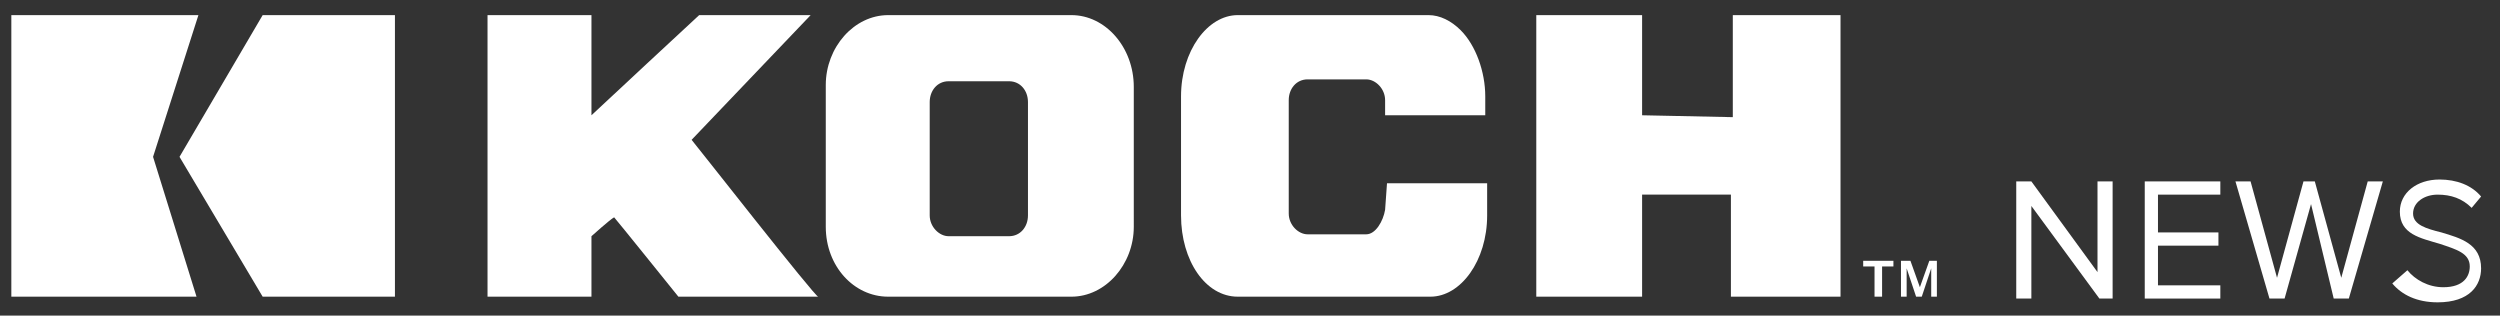 <?xml version="1.0" encoding="utf-8"?>
<!-- Generator: Adobe Illustrator 19.1.0, SVG Export Plug-In . SVG Version: 6.00 Build 0)  -->
<!DOCTYPE svg PUBLIC "-//W3C//DTD SVG 1.1//EN" "http://www.w3.org/Graphics/SVG/1.1/DTD/svg11.dtd">
<svg version="1.1" xmlns="http://www.w3.org/2000/svg" xmlns:xlink="http://www.w3.org/1999/xlink" x="0px" y="0px"
	 viewBox="0 0 132.3 16.7" style="enable-background:new 0 0 132.3 16.7;" xml:space="preserve">
<rect x="0" y="0" width="132.3" height="16.7" fill="#333333" stroke="none"/>
<style type="text/css">
	.st0{display:none;}
	.st1{display:inline;}
	.st2{fill:#FFFFFF;}
	.st3{fill-rule:evenodd;clip-rule:evenodd;fill:#FFFFFF;}
</style>
<g id="wak_logo" class="st0">
	<g class="st1">
		<g>
			<g>
				<path class="st2" d="M93.2,19.3c0.1,0.1,0.4,1,0.2,1.5c0,0.1,0,0.3,0,0.4c-0.1,0.1-0.2,0.2-0.3,0.2c-0.3,0-0.6-0.1-0.9-0.3
					c-0.4-0.2-0.7-0.5-1.1-0.7c-1.2-0.6-2.9-1.7-4.2-2.1c-1.7-0.5-3.2-1.6-4.8-2.5c-0.5-0.3-1-0.6-1.5-0.9c-0.1-0.1-0.3,0-0.3,0.1
					c0,0.1-0.1,0.2-0.1,0.2s-0.1,0.2-0.1,0.3c-0.1,0.9-0.2,1.2-0.4,2.1c-0.2,0.9-0.9,2.6-1,3.2c-0.4,1.4-0.9,1.8-0.9,2.1
					c0,0.2-0.1,0.3-0.2,0.5c-0.2,0.2-0.6,0.3-0.8,0.2c-0.3-0.2-0.6-0.4-0.7-0.8c-0.2-0.8,0-0.6,0-1.4c0.1-1.1-0.1-0.6,0.1-1.8
					c0.1-0.6,0.1-0.5,0.1-1.2c0-0.7-0.1-0.1,0.1-0.8c0.1-0.3,0.1-0.7,0.1-1.1c0-0.3,0.1-0.5,0.1-0.8c0.1-0.9,0.3-1.7,0.4-2.6
					c0.1-1.5,0.4-2.9,0.5-4.4c0.2-1.9,0.4-3.8,0.7-5.7c0-0.1,0-0.2,0-0.3c0-0.6,0.2-1.2,0.1-1.7c-0.1-0.6-0.5-1-0.8-1.5
					c-0.1-0.2-0.2-0.5-0.3-0.7c-0.1-0.3,0.1-0.7,0.5-0.9c0.5-0.2,0.5,0.1,1,0.2c1.1,0.3,1.7,0.6,2.4,1.5c0.3,0.5,0.6,1,0.7,1.6
					c0,0.1,0.1,0.3,0.1,0.4c0.4,1-0.3,5.3-0.5,5.7c0,0.1,0,0.2,0.1,0.2c0.1,0,0.2,0,0.2,0c1.6-1,3.6-2.5,4.9-3.8
					c0.9-0.9,1.6-2,2.4-2.8c0.5-0.5,0.6-1.1,0.9-1.8c0.4-1.6,2.7-0.8,2.8-0.6c0.2,0.4,0.3,0.7,0.1,1.1C93,0,92.8,0.3,92.7,0.6
					c-0.1,0.2-0.3,0.5-0.4,0.7c-0.2,0.8-0.7,1.5-1,2.3c-0.1,0.4-0.4,0.7-0.6,1c-0.7,0.8-1.4,1.6-2.3,2.2c-0.4,0.3-0.8,0.6-1.2,0.9
					c-0.5,0.4-1.1,0.8-1.6,1.1c-1.1,0.7-1.4,1.1-2.5,1.8c-0.4,0.3-0.9,0.6-0.8,0.7c0.1,0.1,0.2,0.2,0.3,0.3c0.6,0.5,1.4,1.1,2.2,1.4
					c1.7,0.8,2.5,1.9,4.1,2.8c0.3,0.1,0.5,0.5,0.8,0.6C89.7,16.5,92.6,18.9,93.2,19.3"/>
				<path class="st2" d="M89.8,17.5L89.8,17.5C89.9,17.6,89.8,17.5,89.8,17.5L89.8,17.5z"/>
				<path class="st2" d="M99.6,5.8c-0.4-0.5-0.9-0.9-1.5-1c-0.9-0.2-1.8-0.1-2.6,0.5c-1,0.7-0.6-0.2-1.5,0.7
					c-1.4,1.3-2.6,2.7-3.6,4.5c-0.6,1-0.8,2-1.1,3.1c0,0.2-0.1,0.3-0.1,0.5c0.1,1.2,0.1,2.4,0.9,3.3c0.1,0.1,0.3,0.3,0.4,0.4
					c0.4,0.2,0.9,0.6,1.3,0.7c0.7,0.2,1,0.1,1.6,0c1.1-0.2,2.3-0.3,3.2-1.2c0.1-0.1,0.2-0.1,0.2-0.2c0.8-0.5,2-1.3,2.4-2.2
					c1.3-2.6,1.3-6.3,1.4-6.3C100.9,7.8,100.1,6.3,99.6,5.8 M97.8,9c-0.2,1.4-0.5,2.8-1.2,4c-0.4,0.7-0.7,1.6-1.3,2
					c-0.2,0.1-0.4,0.2-0.6,0.3c-0.6,0.6-1.3,1.1-2.1,1.2c-0.1,0-0.2-0.1-0.2-0.1c0-0.1,0-0.2,0-0.3c-0.7-2.3,0.7-4.2,1.2-5
					c1.3-1.9,2.9-3.1,3.7-2.7c0.1,0,0.2-0.1,0.3-0.1c0.1,0,0.1,0.2,0.1,0.3C97.6,8.9,97.8,8.8,97.8,9"/>
				<path class="st2" d="M28.6,17.2c0.6,0,1-0.2,1.5-0.5c0.1-0.1,0.4,0,0.4,0.2c0.1,0.1,0.1,0.2,0.2,0.3c0.2,0.7,0.2,1.8-0.5,2.1
					c-0.5,0.2-0.9,0.3-1.4,0.5c-0.5,0.1-4.2,0.8-4.9,0.6c-0.6-0.1-1.6,0.8-2.2,0.7c-0.4-0.1-0.8-0.3-1.1-0.6c-0.3-0.3-0.5-0.6-0.7-1
					c-0.3-0.8-0.5-1.5-0.4-2.3c0.1-0.9,0.2-1.9,0.3-2.8c0.1-0.8,0.3-1.6,0.5-2.3c0.3-1,0.6-2.1,0.9-3.1c0.1-0.4,0.3-0.8,0.3-1.5
					c0-0.2-0.1-0.3-0.1-0.4c0-0.1,0-0.3,0.1-0.3c0.4-0.3,2.5-0.4,2.7-0.2c0.1,0.1,0.2,0.2,0.3,0.2c0.7-0.1,2.6,0.1,3.2-0.1
					c1-0.2,1.8-0.9,2.7-0.4c0.2,0.1,0.4,0.3,0.5,0.4c0.3,0.3,0.3,0.7,0.1,1.1c-0.6,0.3-1.4,0.9-2,1.2c-0.2,0.1-1,0.4-1.2,0.5
					c-0.6,0.2-1.8,0.3-2.5,0.3c-0.3,0-0.6,0-0.9,0.1c-0.1,0-0.3,0.1-0.3,0.2c-0.2,0.6-0.5,1.2-0.7,1.8c0,0.1,0.1,0.3,0.3,0.4
					c0.4,0.1,2.9,0.1,3.3-0.1c0.3-0.1,0.6-0.2,0.9-0.4c0.3-0.1,0.6-0.2,0.9-0.1c0.1,0,0.3,0.1,0.4,0.1c0.5,0.5,0.2-0.1,0.4,0.5
					c0.1,0.2,0,0.4-0.1,0.5c-0.5,0.5-1.6,1-2.4,1.3c-0.5,0.2-3.1,0.8-3.7,0.6c-0.2-0.1-0.6,0.4-0.6,0.5c0,0.1,0,0.1,0,0.2
					c-0.1,0.8-0.1,1.7-0.2,2.5c0,0.2,0,0-0.1,0.1c0,0.1,0,0.2,0,0.3C22.3,18.5,26.8,17.3,28.6,17.2"/>
				<path class="st2" d="M60,18.9c-0.1-0.3-0.1-0.7-0.3-0.9c-0.3-0.4-0.4-0.5-0.5-1.1c0-0.3-0.7-0.7-0.8-0.6
					c-0.1,0.1-0.4-0.1-0.4-0.2c-0.2-0.2-0.5-0.4-0.7-0.7c-0.7-0.8-1.2-1.1-2-1.8c-0.2-0.2-0.4-0.4-0.6-0.6c-0.1-0.1-0.1-0.1-0.1-0.2
					c-0.1-0.1,0-0.3,0.1-0.3c0.7-0.5,1.1-1,1.8-1.5c0.9-0.6,1.7-1.4,2.5-2.1c0.4-0.3,0.7-0.7,1-1.1c0.5-0.6,0.8-1.2,1.1-1.9
					c0.3-0.7,0.3-1.3,0.2-2c0-0.1,0-0.2-0.1-0.2c-0.3-0.6-0.6-1.1-1.3-1.3c-0.1,0-0.2-0.1-0.5-0.2c-0.9-0.3-2-0.1-3,0.4
					c-1,0.4-1.8,1-2.6,1.7c-0.5,0.4-1,0.9-1.4,1.3c-0.2,0.2-0.4,0.4-0.7,0.5c-0.2,0.1-0.4,0-0.6,0c0,0-0.1,0-0.1,0
					c-0.5,0-0.8,0.4-0.8,0.9c0,0.2,0,0.4,0,0.6c0,0.4-0.2,0.7-0.5,0.9c-0.7,0.4-1.5,0.7-2.3,0.7c-0.2,0-0.4-0.1-0.4-0.4
					c0-0.1,0.2-1.5,0.2-1.6c0-0.8,0-2.7,0-3.6c0-1-0.1-2-0.1-2.9c0-0.7-0.3-1.3-0.8-1.9c-0.4-0.5-1-0.8-1.7-0.8
					C43-1.8,41.8-1.3,41,0c-0.1,0.1-0.4,0.5-0.5,0.7c-0.4,1-0.3,0.4-0.6,1.5c-0.5,0.9-1.7,5.5-2,6.4c-0.2,0.5-0.4,1-0.6,1.5
					c-0.1,0.2-0.2,0.3-0.3,0.3c-0.2,0-0.5,0.1-0.7,0.1c-0.4,0.1-0.6,0.4-0.7,0.8c-0.1,0.4-0.2,1.5,0.1,1.9c0.1,0.2,0.6,0.3,0.8,0.6
					c0.1,0.1-0.2,0.5-0.3,0.6c-0.2,0.6-0.3,0.5-0.4,1c-0.1,0.5-0.6,2.9-1,3.1c-0.1,0-0.1,0.1-0.2,0.1c-0.2,0.2-0.3,0.5-0.3,0.8
					c0,0.4,0.2,0.8,0.5,1c0.4,0.3,0.8,0.5,1.3,0.4c0.1,0,0.2,0,0.4,0c0.2,0,0.3-0.1,0.4-0.2c1-0.8,1.8-3.7,2.1-4.9
					c0.1-0.4,0.2-0.9,0.3-1.3c0.1-0.2,0.2-0.3,0.4-0.3c0.5-0.1,1.2,0,1.7-0.1c0.6-0.1,1.2-0.2,1.7-0.5c0.2-0.1,0.4-0.1,0.6-0.2
					c0.1,0,0.3,0.1,0.3,0.2c0,0.1,0,0.2,0.1,0.4c0.1,1.1,0.2,2.2,0.3,3.3c0.1,0.7,0.3,3.7,0.2,4.4c0,0.1,0,0.3,0.1,0.5
					c0.3,0.4,0.6,0.8,0.9,1.1c0.1,0.1,0.1,0.1,0.2,0.2c0.2,0.2,0.4,0.1,0.7,0c0.2-0.1,0.4-0.3,0.5-0.5c0.1-0.3,0.2-0.6,0.2-1
					c0-0.6-0.1-3.4,0-4c0-0.5,0-1,0-1.5c0-1.1,0-2.3,0-3.4c0-1,0-1.1,0.9-1.5c0.3-0.2,0.6-0.3,0.9-0.5c0.3-0.1,0.5-0.2,0.8-0.2
					c0.3,0,0.5,0.2,0.4,0.4c-0.1,0.5-0.2,0.9-0.4,1.4c-0.2,0.7-0.3,0.8-0.4,1.5c-0.2,1.1-0.4,2.2-0.7,3.2c-0.1,0.4-0.1,0.8-0.1,1.2
					c0,0.1,0,0.2,0,0.2c0.2,0.3,0.3,0.6,0.5,0.8c0.1,0.1,0.3,0.2,0.4,0.3c0.2,0.1,0.4,0,0.6-0.1c0.1-0.1,0.1-0.1,0.2-0.2
					c0.3-0.5,0.6-1.1,0.8-1.6c0.1-0.3,0.2-0.6,0.3-0.8c0.2-0.4,0.4-0.8,0.5-1.2c0.2-0.5,0.3-1,0.5-1.5c0-0.1,0.1-0.2,0.2-0.3
					c0-0.1,0.1-0.1,0.2-0.1c0.5,0.2,0.9,0.6,1.2,0.9c0.5,0.5,1,0.9,1.5,1.4c0.4,0.3,0.7,0.6,1.1,1c0.5,0.5,1,1,1.5,1.6
					c0.3,0.3,0.6,0.6,1.1,0.8c0.3,0.1,0.6,0,0.8-0.1C59.9,19.4,60.1,19.1,60,18.9 M43.6,10c-0.9,0.2-2.3,0.5-3.2,0.6
					c-0.1,0-0.2-0.1-0.2-0.2c0.1-0.3,0.2-0.6,0.3-0.9c0.4-1.5,1.4-5.2,2.3-6.5c0.1-0.2,0.7-1,0.9-1.1c0.1,0,0.2,0,0.2,0.1
					c0,0.2,0.4,0.3,0.4,0.5c0,1-0.1,4.9-0.2,5.9c0,0.5,0,1.1,0,1.6C44,9.9,43.7,9.9,43.6,10 M53.2,9.9c0,0-0.1,0-0.1,0
					c0,0-0.5,0.2-0.5,0.2C52.5,9.9,52.8,8.2,53,8c0.3-0.5,1.9-1.4,2.4-1.8c0.2-0.2,1.9-1.2,2.5-1C58,5.1,58,5,58.1,5
					c0.1,0,0.2,0,0.2,0c0.1,0,0.1,0.2,0,0.3C58.3,5.6,58.1,5.8,58,6c-0.4,0.4-0.8,0.9-1.1,1.3c0,0-0.1,0.1-0.1,0.1
					C55.7,8.3,54.5,9.2,53.2,9.9"/>
				<path class="st2" d="M71.4,15.8c0-0.1,0.3-1.3-0.1-1.5c-0.3,0.1-0.5,0-0.7,0.4c-0.3,0.7-2.6,1.7-4.1,2.2
					c-0.6,0.2-1.1,0.3-1.7,0.4c-0.3,0.1-0.7,0-1.1,0c-0.1,0-0.3-0.2-0.3-0.3c0,0,0-0.1,0-0.1c0.1-0.5,0.1-1,0.2-1.5
					c0-0.3,0.1-0.6,0.3-0.8c0.1-0.2,0.3-0.4,0.6-0.3c0.3,0.1,0.6,0,0.8,0c0.7-0.1,1.4-0.3,2.1-0.4c0.3-0.1,0.5-0.2,0.7-0.4
					c0.2-0.1,0.4-0.2,0.6-0.4c0.1-0.1,1.1-0.9,1.1-0.9c0,0,0.1-0.1,0.1-0.1c0.3-0.3,0.6-0.6,0.9-0.8c0.5-0.4,0.8-0.9,1.1-1.4
					c0,0,0-0.2,0-0.2c0-0.1-0.1-0.1-0.2-0.1c-0.4,0-0.8,0.1-1.2,0.2c-0.6,0.2-1.7,0.9-2.3,1.1c-1,0.4-2.4,0.8-3.4,1.1
					c-0.1,0-0.2,0-0.3,0.1c0,0-0.1,0-0.1-0.1c0-0.6,0-1.5,0-2.1c0-0.1,0.1-0.1,0.1-0.2c0.3,0,0.6-0.1,0.8-0.1c0.4,0,1.5-0.2,1.8-0.4
					c0.9-0.4,1-0.2,1.7-0.9c0.5-0.5,1.5-0.9,2-1.3c0.7-0.5,1.2-1.1,1.8-1.7c0.2-0.2,0.3-0.4,0.3-0.6c0-0.1,0-0.2,0-0.3
					C73,3.9,73.3,3,72.8,3.1c-0.1,0-0.2,0-0.3,0.1c-0.7,0.3-2.2,1.2-2.8,1.6c-1.3,0.7-1.7,0.7-3,1.3c-0.7,0.3-3.3,0.5-3.4,0.4
					c-0.2-0.1-0.4-0.2-0.7-0.2c-0.2,0,0.1,0-0.1,0c-0.2,0-0.5,0.1-0.6,0.2c-0.2,0.2-0.3,0.3-0.2,0.6c0.1,0.3,0.2,4.1,0,4.3
					c-0.2,0.2-0.3,0.5-0.3,0.8c0.1,0.7,0,1.4-0.1,2.1C61,15.1,61,15.9,61,16.7c0,0.8,0.3,1.6,0.9,2.3c0.2,0.2,0.6,0.6,0.8,0.7
					c0.2,0,0.5,0.1,0.7,0.1c0.4,0,0.9,0,1.3,0.1c1,0.1,1.8-0.1,2.7-0.5c0.3-0.1,0.6-0.2,0.8-0.5c0.1-0.1,0.2-0.2,0.4-0.3
					C69.5,18.2,71.4,16.3,71.4,15.8"/>
				<path class="st2" d="M89.8,17.5L89.8,17.5C89.9,17.6,89.8,17.5,89.8,17.5L89.8,17.5z"/>
				<path class="st2" d="M131.9,9.6c0-0.1,0-0.2-0.1-0.3c-0.1-0.1-0.2-0.1-0.3-0.1c-0.5,0.1-0.9,0.3-1.3,0.6
					c-0.6,0.4-0.5,0.1-3.1,0.9c-0.3,0.1-1.2,0.2-1.6,0.3c-0.1,0-0.3-0.1-0.2-0.3c0.2-0.4,0.3-0.8,0.5-1.2c0.2-0.4,0.1-0.2,0.2-0.6
					c0.3-1,0.6-2,0.9-2.9c0.2-0.8,0.3-1.5,0.2-2.3c0-0.5-0.1-1-0.2-1.5c-0.2-1.4-0.6-2.3-2-2.4c-0.1,0-0.2,0-0.3,0c-0.3,0-0.7,0-1,0
					c0,0-0.2,3.8-0.3,4.3c-0.2,0.7-0.4,1.3-0.6,2c0,0,0,0-0.1,0c-0.2,0.7-0.4,1.3-0.6,2c-0.6,1.6-0.6,1.8-1.1,3.5
					c-0.1,0.3-0.3,0.5-0.6,0.6c-0.1,0-0.2,0.1-0.3,0.1c-1.1,0.3-1.9,0.4-3,0.7c-0.2,0.1-0.4,0.1-0.6,0.1c-0.1,0-0.4-0.1-0.4-0.2
					c0.1-0.2,0.3-0.6,0.4-0.8c0.5-0.7,0.4-0.6,0.6-1c0.2-0.3,0.3-0.6,0.5-0.9c0.5-0.9,1.1-3.5,1.5-5.5c-0.1,0.2-0.2,0.4-0.4,0.6
					c-0.3-0.2-0.2-0.5-0.2-0.8c0-0.3-0.1-0.5-0.2-0.7c-0.3-0.3-0.6-0.5-1-0.6c-0.6-0.1-1.2,0-1.7,0.3c-0.3,0.2-0.5,0.4-0.5,0.7
					c-0.1,0.4-0.1,0.8-0.3,1.1c-0.5,0.9-0.1,2-0.8,2.9c-0.4,0.5-1.3,2.8-1.7,3.3c-0.8,1-1.5,1.3-2.5,2.2c-1.2,1-3.2,1.6-4.6,2.2
					c-0.5,0.2-3.3-0.1-3-2.4c0.1-0.6,0.2-1.1,0.4-1.3c1-1.5,2.6-2.3,4.3-3c1.1-0.4,2.2-0.6,3.2-1.3c0.2-0.1,0.3-0.6,0.5-0.8
					c0.3-0.3,0-1-0.3-1.4c-0.5-0.6-1.4-0.9-2.1-0.6c-0.4,0.2-0.9,0.5-1.3,0.7c-0.9,0.3-1.7,0.6-2.4,1.2c-0.3,0.2-2.1,1.3-2.7,2
					c-2.5,2.7-2.9,5.7-2.8,6.1c0.3,1,0.9,1.7,1.7,2.3c0.2,0.1,1.9,1.2,2.7,1.1c1.8-0.2,3.1-0.4,4.6-1.3c0.8-0.5,1.5-1.1,2.1-1.8
					c0.3-0.3,1-1,1.3-1.3c0,0.1-0.3,0.6-0.3,0.6c-0.6,1.1-0.7,1.2-1.3,2.3c-0.5,0.8-0.9,1.6-1.2,2.5c-0.1,0.4-0.4,0.8-0.3,1.3
					c0.1,0.5,0.3,0.9,0.5,1.4c0.1,0.1,0.1,0.3,0.2,0.4s0.2,0.2,0.3,0.3c0.2,0.2,0.6,0.1,0.8-0.1c0.2-0.2,0.4-0.4,0.5-0.7
					c0.4-0.7,0.9-1.4,1.4-2c0.2-0.2,2-3.9,2.3-3.8c0.2,0,1.7-0.1,2.1-0.2c1-0.3,2-0.3,3-0.3c0.1,0,0.2,0.1,0.2,0.2
					c0,0.6-0.5,2.3-0.7,2.9c-0.2,0.7-0.6,2-0.7,2.7c-0.1,0.6-0.4,1.2-0.5,1.8c0,0.1-0.2,0.2-0.4,0.3c-0.6,0.5,0.3,1.2,1.2,2
					c0.4,0.4,0.7,0.2,1-0.3c0-0.1,0.1-0.2,0.1-0.3c0.3-0.7,0.6-1.4,0.9-2c0.5-0.9,0.9-2,1.4-2.9c0.2-0.3,0.3-0.6,0.3-1
					c0.1-1,0.8-2.5,1-3.5c0.1-0.3,0.2-0.4,0.5-0.5c0.8-0.3,2-0.5,2.8-0.8c2.2-0.5,4.2-0.7,4.4-0.8c0.1-0.1,0.2-0.2,0.2-0.4
					c0-0.5-0.1-0.9-0.5-1.3c-0.1-0.1,0.4,0.2,0.4,0.1c-0.2-0.3-0.2-0.5-0.1-0.8C131.6,10.5,131.7,10.1,131.9,9.6"/>
				<path class="st2" d="M22.4-4.4c0-0.1-0.1-0.2-0.1-0.2c-0.1-0.1-0.3-0.2-0.4-0.2c-0.2,0.1-2.5,1.4-4.2,7.6
					c-0.4,1-0.8,1.9-1.3,2.8c-0.3,0.5-0.5,1.1-0.7,1.7c-0.1,0.3-0.1,0.5-0.2,0.7c-0.3,0.5-1.4,4.8-1.8,6.4c-0.1,0.3-0.1,0.5-0.2,0.7
					c0,0.1-0.1,0.2-0.2,0.2c-0.1,0-0.2-0.1-0.2-0.2c-0.4-1.1-0.6-2.3-0.7-3.4c-0.1-1-0.2-3.4-0.4-4.4c-0.1-0.9-0.4-1.7-0.5-2.5
					c-0.1-0.3-0.2-0.6-0.4-0.8c-0.1-0.1-0.2-0.3-0.4-0.3c-0.4-0.1-0.8-0.1-1.1,0.1C9.6,3.8,9.5,3.9,9.4,4.1C9.1,5.2,8.6,6.2,8.1,7.3
					c-0.6,1.4-1.4,4.1-2,5.4c-0.2,0.3-0.4,0.7-0.6,1c0,0-0.1,0-0.1,0.1c-0.1,0.1-0.2,0-0.2-0.1c-0.2-0.8-0.1-0.7-0.1-1.5
					C5,10.4,5.2,9.8,5,8c0-0.4-0.3-3.9-0.8-4.8C4,2.8,3.7,2.5,3.5,2.1C3.2,1.6,2.8,1.3,2.3,1C1.8,0.8,1.4,0.8,1,1
					C0.8,1.1,0.7,1.2,0.7,1.4c-0.1,0.3-0.1,0.5,0,0.8C1,2.5,1.7,5.5,1.8,7C1.9,7.6,2,8.3,2,9c0,1.6,0.1,1.9,0.1,3.5
					c0.2,0.8,0.1,0.7,0.1,1.5c0,1.1-0.1,4.9-0.3,6C1.9,20.6,2,21.4,2.1,22c0,0.1,0.1,0.2,0.2,0.3c0.4,0.4,0.9,0.8,1.4,1.1
					c0.1,0,0.2,0.1,0.2,0.1c0.7,0.2,1.1-1.3,1.4-1.5c0.7-0.7,2-6,2.1-6.3c0.4-1.2,0.7-3,1.3-4.1C8.9,11.5,9,11.3,9,11.2
					c0.2-0.8,0.6-1.5,1-2.3c0.1,0.2,0.1,0.5,0.1,0.6c0.1,0.8,0.2,1.5,0.3,2.3c0.2,1.5,0.7,3.7,1.2,5.2c0.2,0.7,0.1,1.2,0.3,2.1
					c0,0.1,0.3,0.2,0.4,0.4c0.2,0.4,0.4,0.6,0.6,1c0.4,0.6,1,0.9,1.8,0.9c0.4,0,0.8-0.2,0.9-0.6c0.1-0.2,0.1-0.4,0.2-0.6
					c0.2-0.8,0.5-1.6,0.7-2.4c0.2-0.6,0.5-2.1,0.6-2.3c0.1-0.9,0.4-1.7,0.5-2.5c0-0.6,0.3-1.2,0.4-1.8c0-0.2,1.7-5.2,1.8-5.4
					c0-0.1,0.1-0.4,0.2-0.7c0.3-0.4,0.5-0.9,0.5-1.4c0-0.5,0.1-1,0.4-1.3c0.4-0.5,0.5-1,0.7-1.5c0.3-1.2,0.6-2.3,0.7-3.5
					C22.4-3.2,22.5-3.8,22.4-4.4"/>
			</g>
		</g>
	</g>
</g>
<g id="kii_logo">
	<g>
		<g>
			<path class="st2" d="M36.6,7.4c0.1-0.1,6.3-6.6,6.3-6.6H37c0,0-5.5,5.1-5.7,5.3V0.8h-5.5v14.9h5.5v-3.2c0,0,1-0.9,1.2-1
				c0.1,0.1,3.4,4.2,3.4,4.2h7.4C43.2,15.8,36.7,7.5,36.6,7.4"/>
			<polygon class="st2" points="91.7,0.8 91.7,6.2 86.9,6.1 86.9,0.8 81.3,0.8 81.3,15.7 86.9,15.7 86.9,10.3 91.6,10.3 91.6,15.7 
				97.4,15.7 97.4,0.8 			"/>
			<path class="st2" d="M54.4,5.4v6c0,0.6-0.4,1.1-1,1.1h-3.2c-0.5,0-1-0.5-1-1.1v-6c0-0.6,0.4-1.1,1-1.1h3.2
				C54,4.3,54.4,4.8,54.4,5.4 M56.7,0.8H47c-1.8,0-3.3,1.7-3.3,3.7V12c0,2.1,1.5,3.7,3.3,3.7h9.7c1.8,0,3.3-1.7,3.3-3.7V4.6
				C60,2.5,58.5,0.8,56.7,0.8"/>
			<path class="st2" d="M78.6,6.2V5.1c0-1.3-0.5-2.7-1.3-3.5c-0.5-0.5-1.1-0.8-1.7-0.8H65.5c-1.6,0-3,1.9-3,4.3v6.3
				c0,2.4,1.3,4.3,3,4.3h10.2c1.6,0,3-1.9,3-4.3V9.7l-5.3,0l-0.1,1.4c-0.1,0.6-0.5,1.3-1,1.3h-3.1c-0.5,0-1-0.5-1-1.1v-6
				c0-0.6,0.4-1.1,1-1.1h3.1c0.5,0,1,0.5,1,1.1v0.8H78.6z"/>
			<path class="st2" d="M98.6,13.8v0.3h0.6v1.6h0.4v-1.6h0.6v-0.3H98.6z M102.1,13.8l-0.5,1.4l-0.5-1.4h-0.5v1.9h0.3v-1.5l0.5,1.5
				h0.3l0.5-1.5v1.5h0.3v-1.9H102.1z"/>
			<g>
				<path class="st3" d="M10.5,0.8L10.5,0.8H0.6v14.9l9.8,0c0,0-2.3-7.4-2.3-7.4C8.1,8.3,10.5,0.8,10.5,0.8z"/>
				<polygon class="st3" points="13.9,0.8 9.5,8.3 13.9,15.7 20.9,15.7 20.9,0.8 				"/>
			</g>
		</g>
		<g>
			<path class="st2" d="M107.5,10.9v4.9h-0.8V9.6h0.8l3.5,4.8V9.6h0.8v6.2h-0.7L107.5,10.9z"/>
			<path class="st2" d="M113.5,9.6h4v0.7h-3.3v2h3.2V13h-3.2v2.1h3.3v0.7h-4V9.6z"/>
			<path class="st2" d="M122.3,10.8l-1.4,5h-0.8l-1.8-6.2h0.8l1.4,5.1l1.4-5.1h0.6l1.4,5.1l1.4-5.1h0.8l-1.8,6.2h-0.8L122.3,10.8z"
				/>
			<path class="st2" d="M127.4,14.3c0.4,0.5,1.1,0.9,1.9,0.9c1.1,0,1.4-0.6,1.4-1.1c0-0.7-0.7-0.9-1.6-1.2c-1-0.3-2.1-0.5-2.1-1.7
				c0-1,0.9-1.7,2.1-1.7c0.9,0,1.7,0.3,2.2,0.9l-0.5,0.6c-0.5-0.5-1.1-0.7-1.8-0.7c-0.7,0-1.3,0.4-1.3,1c0,0.6,0.7,0.8,1.5,1
				c1,0.3,2.1,0.6,2.1,1.9c0,0.9-0.6,1.8-2.3,1.8c-1.1,0-1.9-0.4-2.4-1L127.4,14.3z"/>
		</g>
	</g>
</g>
</svg>
